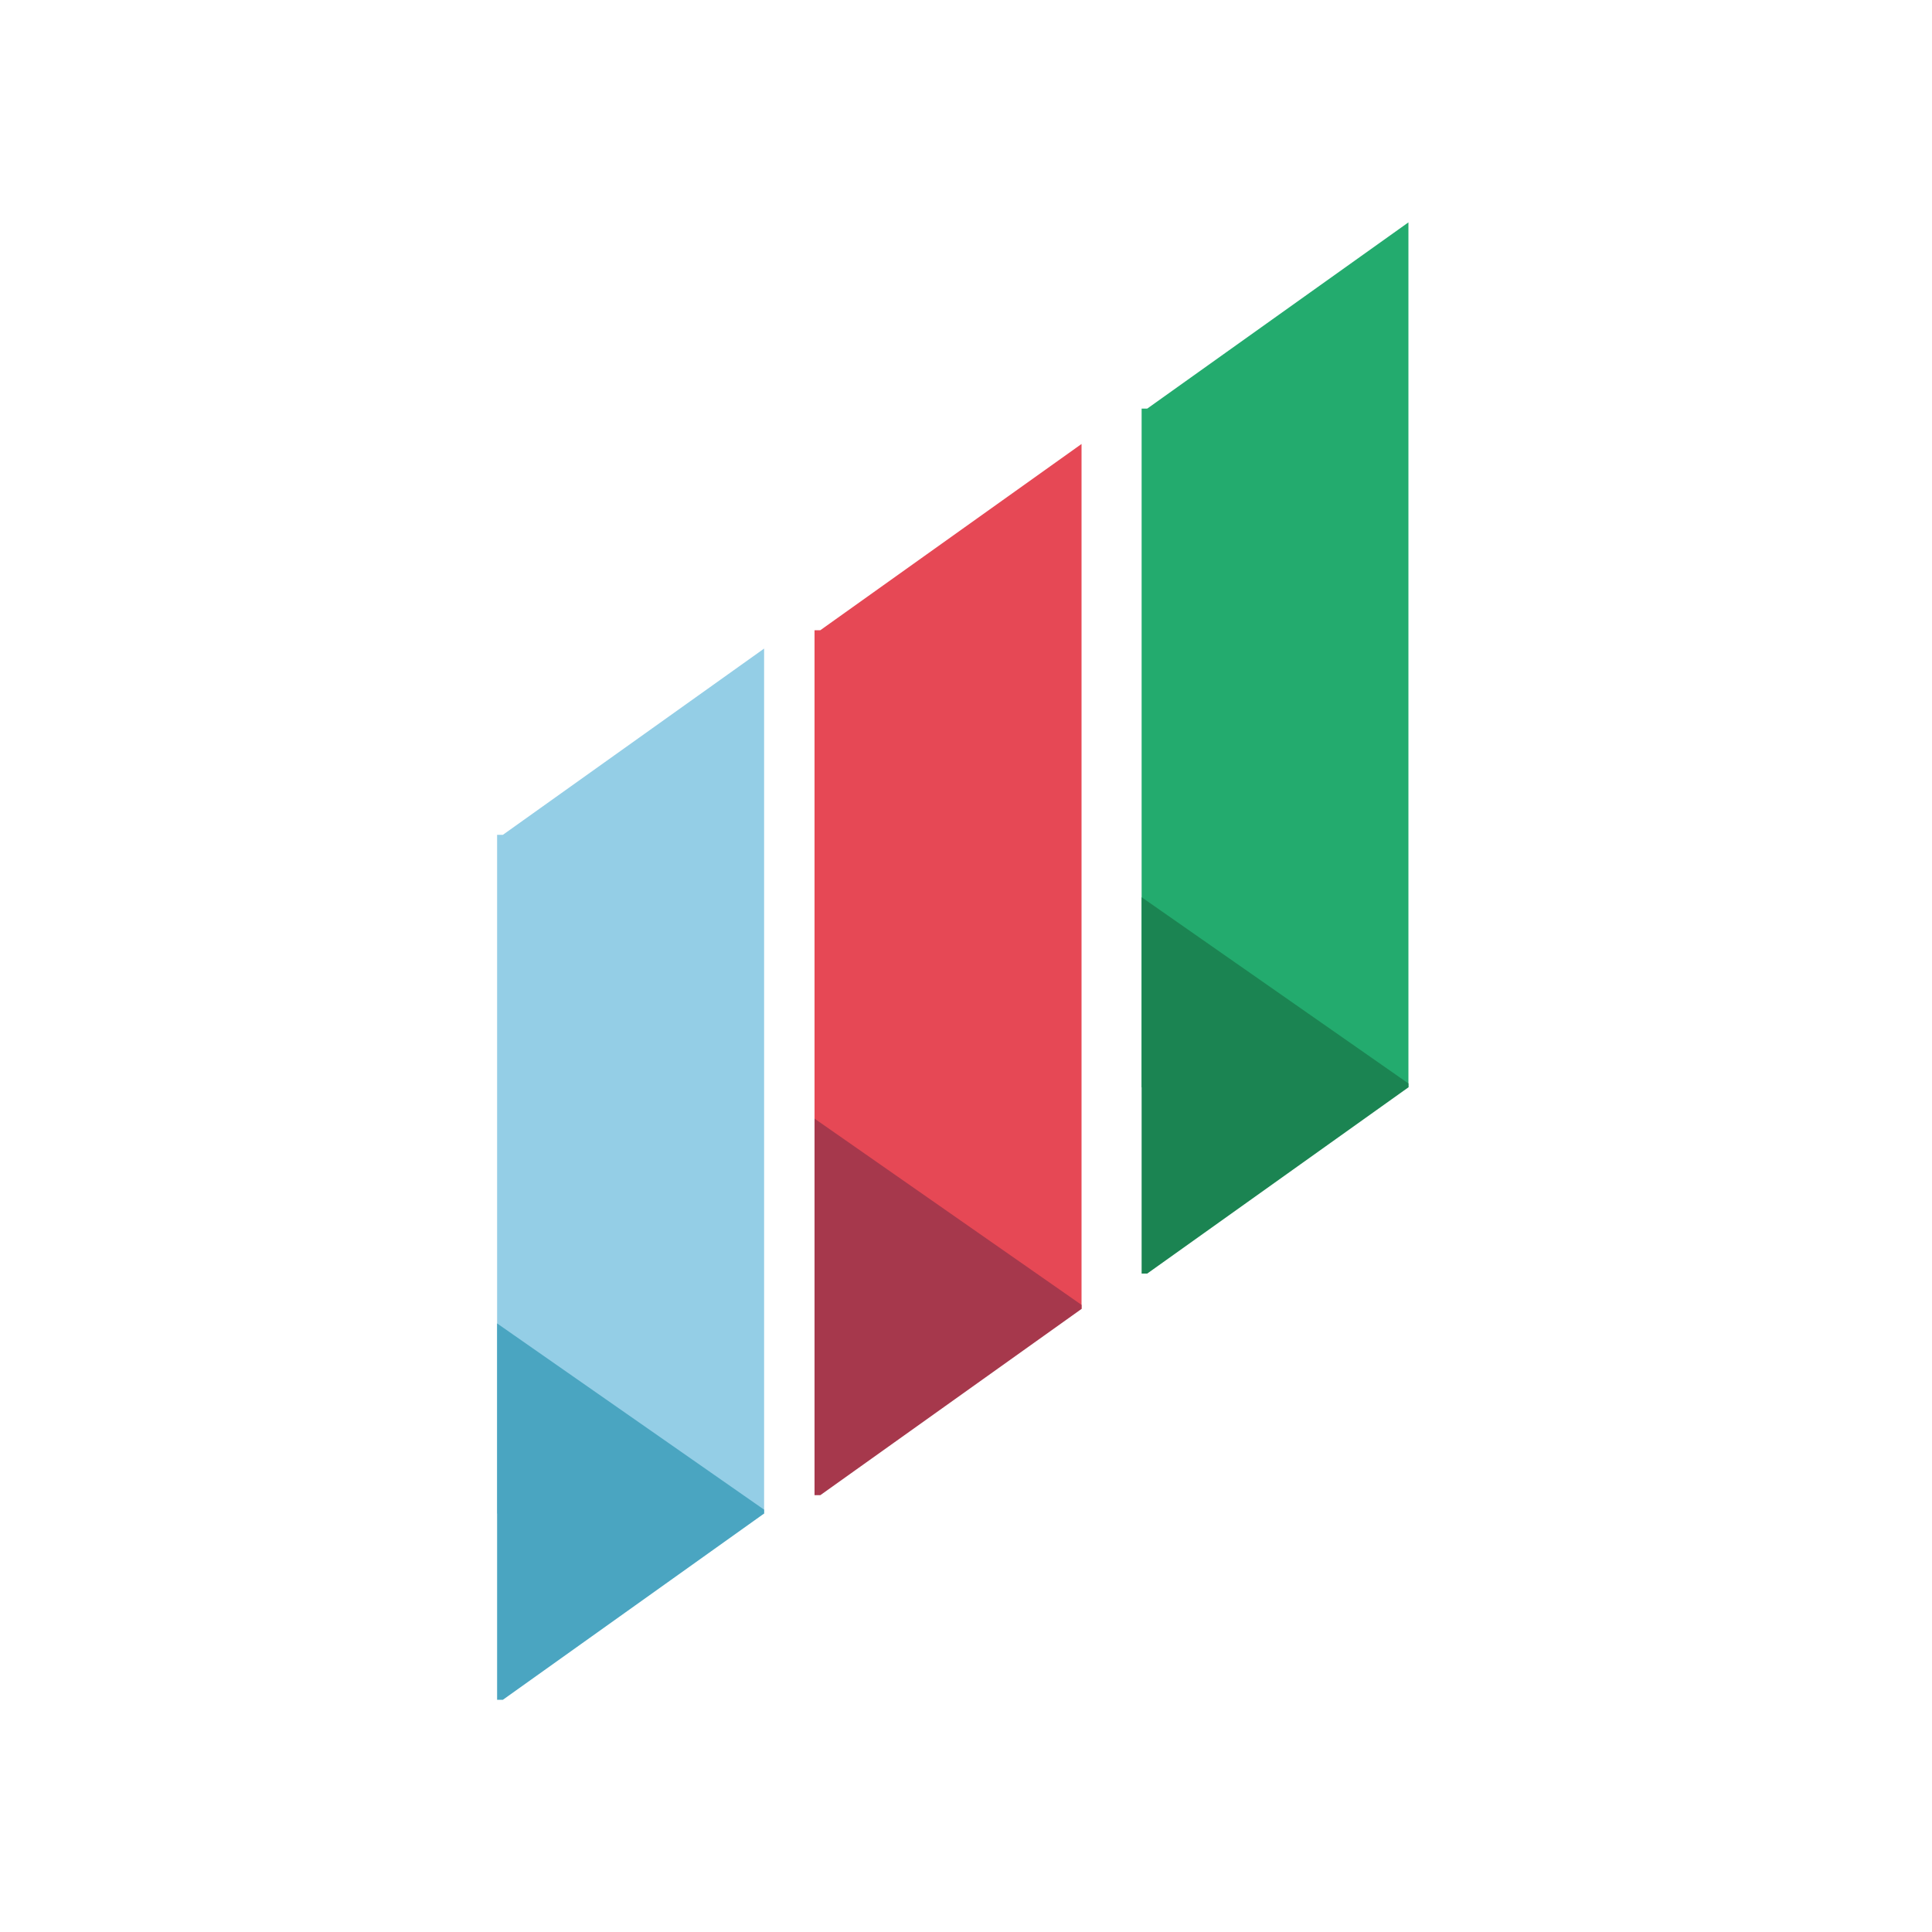 <svg id="Layer_1" data-name="Layer 1" xmlns="http://www.w3.org/2000/svg" viewBox="0 0 100 100"><defs><style>.cls-1{fill:#94cee6;}.cls-2{fill:#4aa5c1;}.cls-3{fill:#e64855;}.cls-4{fill:#a6384c;}.cls-5{fill:#23ab6e;}.cls-6{fill:#1b8452;}</style></defs><title>Artboard 1</title><polygon class="cls-1" points="25.73 43.21 25.73 78.34 39.55 78.34 39.55 33.57 26.03 43.21 25.73 43.21"/><polygon class="cls-2" points="25.73 68.5 25.73 78.34 25.73 87.98 26.03 87.98 39.55 78.34 39.55 78.14 25.73 68.5"/><polygon class="cls-3" points="42.16 32.62 42.16 67.75 55.98 67.75 55.98 22.98 42.46 32.62 42.16 32.62"/><polygon class="cls-4" points="42.16 57.9 42.16 67.75 42.16 77.39 42.46 77.39 55.98 67.75 55.98 67.54 42.16 57.9"/><polygon class="cls-5" points="59.09 21.15 59.09 56.28 72.9 56.28 72.9 11.51 59.38 21.15 59.09 21.15"/><polygon class="cls-6" points="59.09 46.44 59.09 56.28 59.09 65.92 59.38 65.92 72.9 56.28 72.9 56.08 59.09 46.44"/></svg>